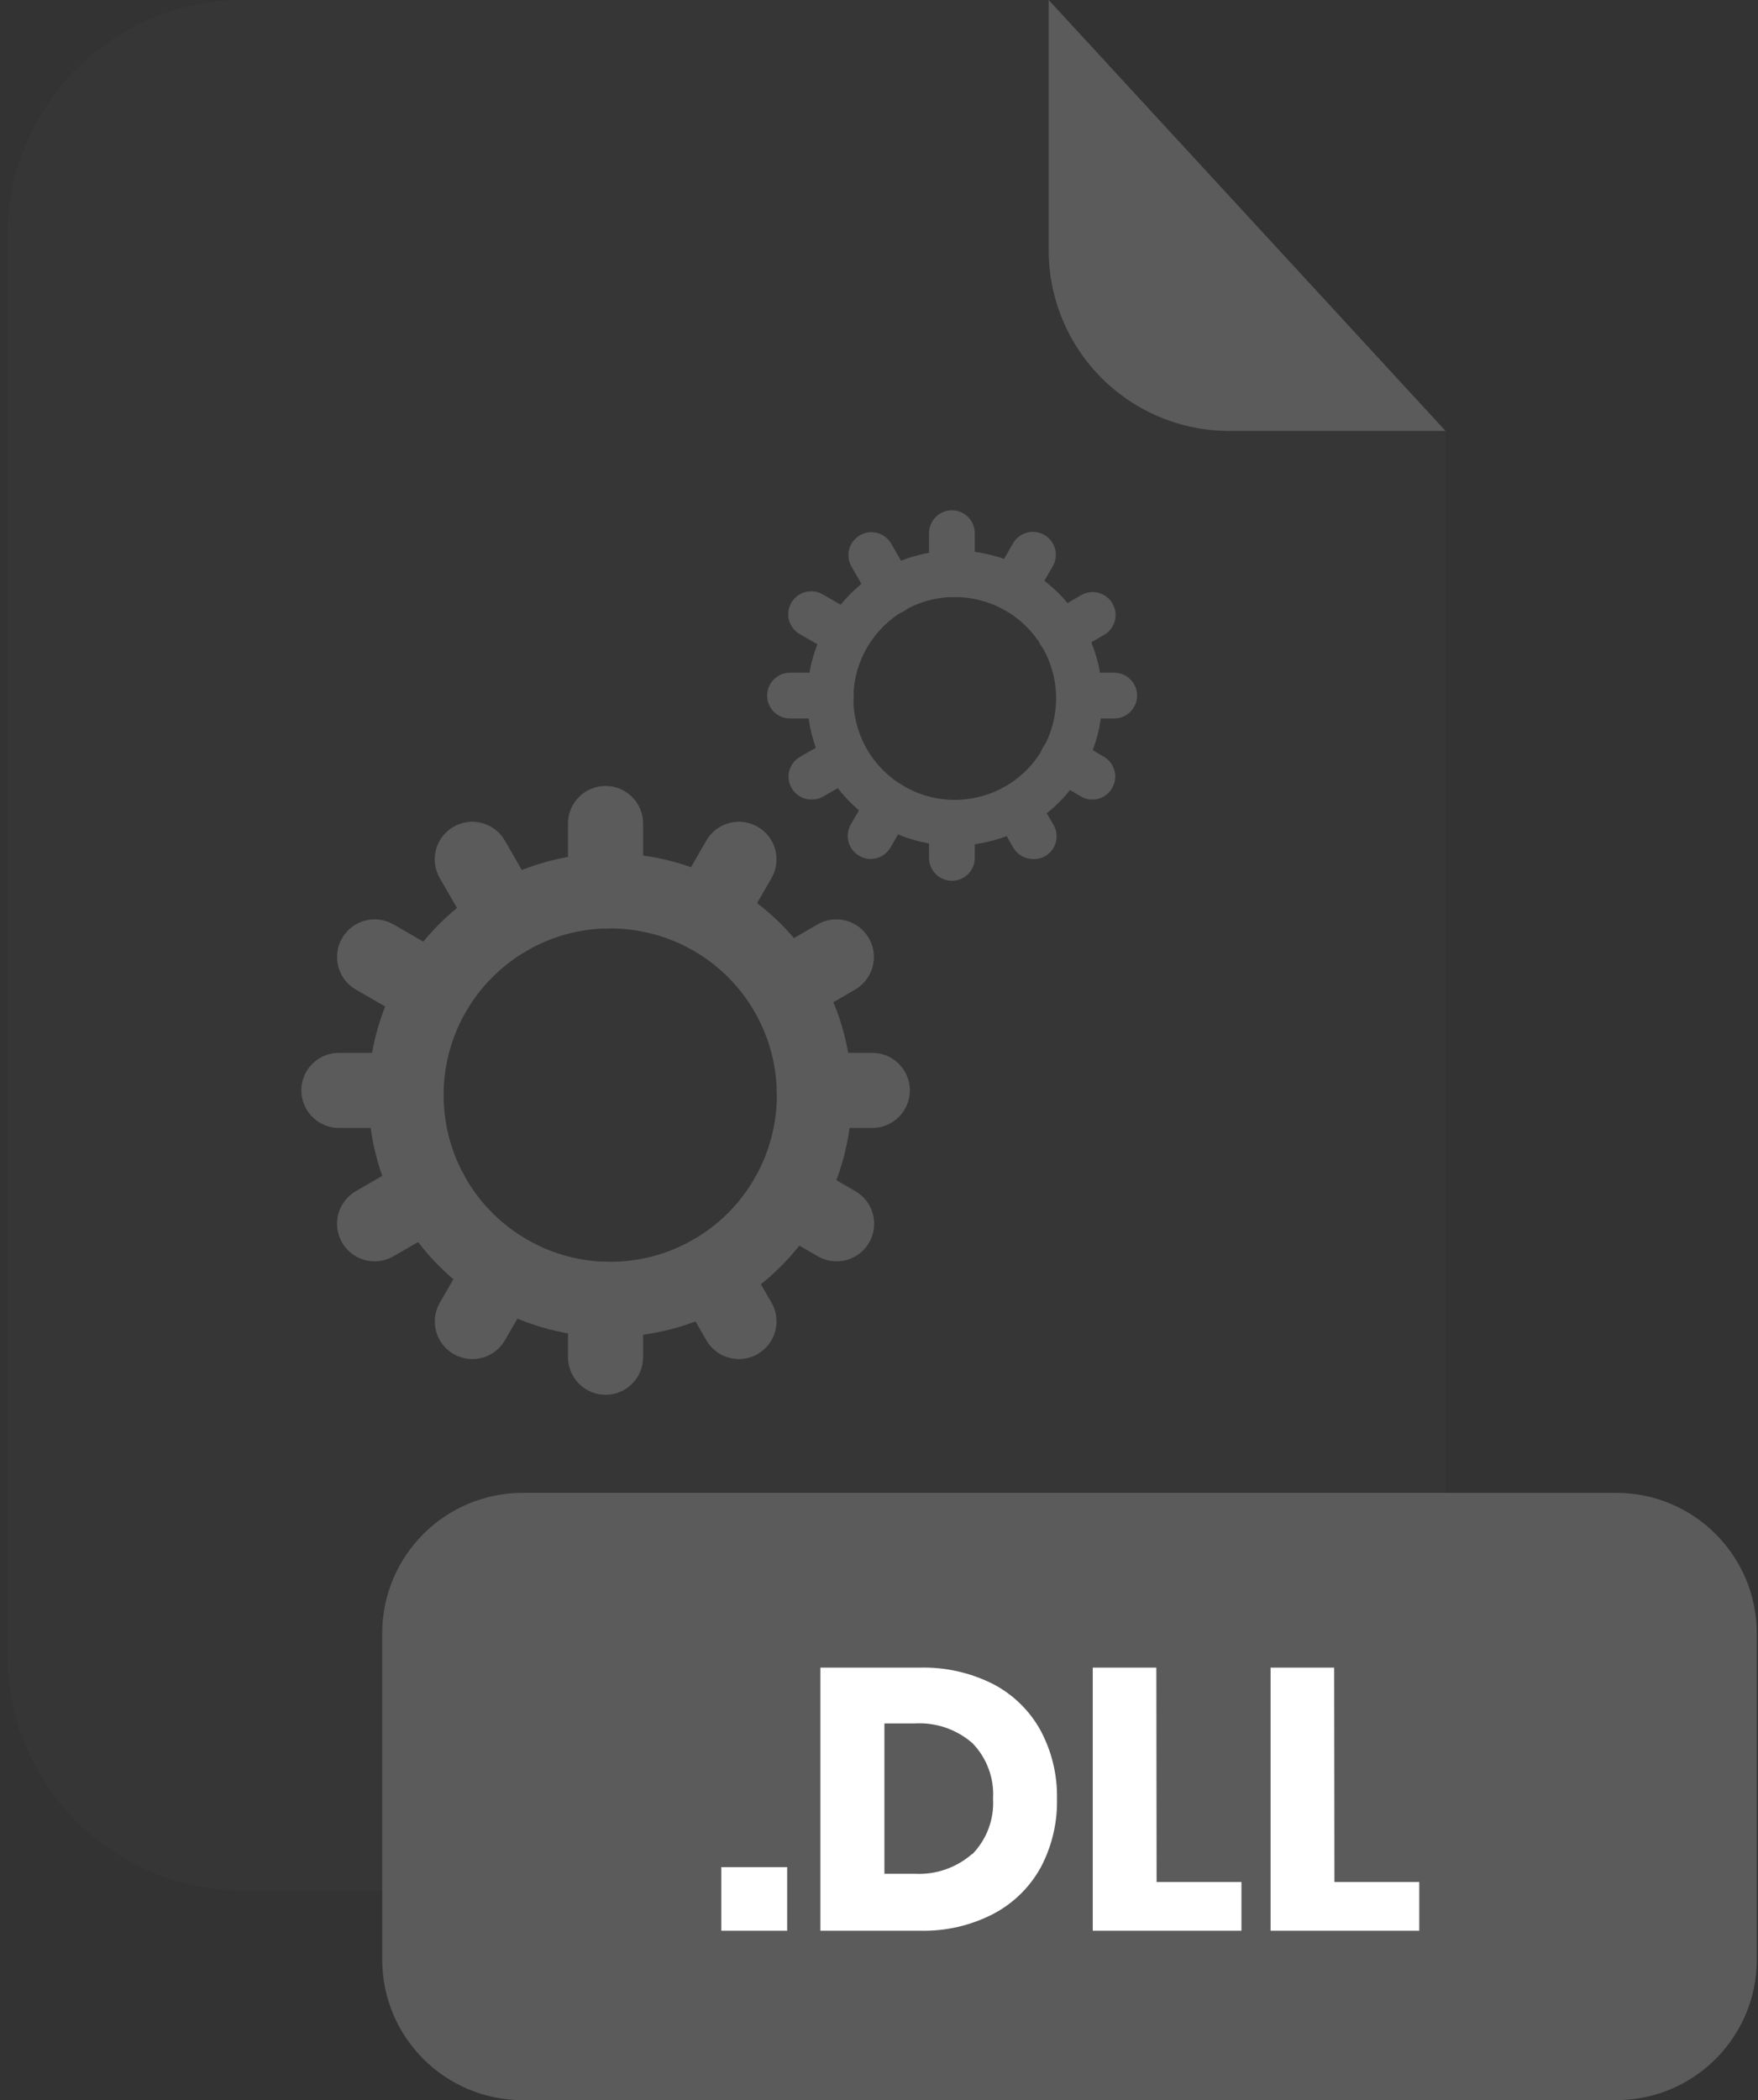 <svg width="201" height="240" viewBox="0 0 201 240" fill="none" xmlns="http://www.w3.org/2000/svg">
<rect x="0" y="0" width="201" height="240" fill="#333333" stroke="none"/>
<g clip-path="url(#clip0_2_1888)">
<g opacity="0.3">
<path opacity="0.3" d="M140.53 49.25C135.06 49.245 129.816 47.069 125.948 43.202C122.081 39.334 119.905 34.09 119.9 28.62V0H27.77C20.633 0 13.789 2.835 8.742 7.882C3.695 12.928 0.86 19.773 0.86 26.91V189.13C0.86 196.267 3.695 203.112 8.742 208.158C13.789 213.205 20.633 216.04 27.77 216.04H138.37C145.507 216.04 152.352 213.205 157.398 208.158C162.445 203.112 165.28 196.267 165.28 189.13V49.25H140.53Z" fill="#5B5B5B"/>
</g>
<path d="M165.28 49.25H140.53C135.06 49.245 129.816 47.069 125.948 43.202C122.081 39.334 119.905 34.09 119.9 28.62V0L165.28 49.25Z" fill="#5B5B5B"/>
<path d="M184.8 170.61H59.76C50.891 170.61 43.7 177.8 43.7 186.67V223.95C43.7 232.82 50.891 240.01 59.76 240.01H184.8C193.67 240.01 200.86 232.82 200.86 223.95V186.67C200.86 177.8 193.67 170.61 184.8 170.61Z" fill="#5B5B5B"/>
<path d="M90 213.38V220.65H82.47V213.38H90Z" fill="white"/>
<path d="M119 213.4C117.751 215.673 115.859 217.527 113.56 218.73C110.979 220.061 108.104 220.721 105.2 220.65H93.8V190.58H105.15C108.055 190.503 110.934 191.145 113.53 192.45C115.815 193.636 117.7 195.469 118.95 197.72C120.247 200.123 120.901 202.82 120.85 205.55C120.914 208.282 120.277 210.984 119 213.4ZM111.18 211.89C111.993 211.055 112.622 210.06 113.028 208.969C113.435 207.877 113.609 206.713 113.54 205.55C113.609 204.387 113.435 203.223 113.028 202.131C112.622 201.04 111.993 200.045 111.18 199.21C109.355 197.62 106.977 196.812 104.56 196.96H101.12V214.14H104.56C106.96 214.275 109.317 213.468 111.13 211.89H111.18Z" fill="white"/>
<path d="M132.24 215.08H141.94V220.65H124.94V190.58H132.21L132.24 215.08Z" fill="white"/>
<path d="M152.57 215.08H162.27V220.65H145.27V190.58H152.54L152.57 215.08Z" fill="white"/>
<path d="M69.24 159.4C68.1 159.4 67.006 158.947 66.2 158.141C65.393 157.334 64.94 156.241 64.94 155.1V148.49C64.94 147.926 65.052 147.367 65.268 146.846C65.484 146.325 65.801 145.852 66.2 145.453C66.6 145.055 67.074 144.739 67.596 144.524C68.117 144.309 68.676 144.199 69.24 144.2C70.378 144.2 71.469 144.652 72.274 145.457C73.078 146.261 73.53 147.352 73.53 148.49V155.1C73.53 156.239 73.079 157.331 72.274 158.137C71.47 158.943 70.379 159.398 69.24 159.4Z" fill="#5B5B5B"/>
<path d="M69.24 106.1C68.676 106.101 68.117 105.991 67.596 105.776C67.074 105.561 66.6 105.245 66.2 104.847C65.801 104.448 65.484 103.975 65.268 103.454C65.052 102.933 64.94 102.374 64.94 101.81V94.12C64.94 92.979 65.393 91.886 66.2 91.079C67.006 90.273 68.1 89.82 69.24 89.82C70.379 89.823 71.47 90.277 72.274 91.083C73.079 91.889 73.53 92.981 73.53 94.12V101.81C73.53 102.948 73.078 104.039 72.274 104.843C71.469 105.648 70.378 106.1 69.24 106.1Z" fill="#5B5B5B"/>
<path d="M84.49 155.32C83.735 155.319 82.993 155.12 82.338 154.743C81.684 154.365 81.14 153.823 80.76 153.17L77.56 147.61C76.991 146.623 76.837 145.451 77.131 144.35C77.425 143.25 78.144 142.311 79.13 141.74C80.118 141.171 81.292 141.019 82.392 141.315C83.493 141.611 84.431 142.332 85 143.32L88.21 148.87C88.779 149.858 88.931 151.031 88.635 152.132C88.339 153.233 87.618 154.171 86.63 154.74C85.981 155.119 85.242 155.319 84.49 155.32Z" fill="#5B5B5B"/>
<path d="M57.94 109.32C57.184 109.321 56.442 109.123 55.787 108.746C55.132 108.368 54.588 107.825 54.21 107.17L50.28 100.35C49.997 99.863 49.813 99.324 49.739 98.765C49.665 98.206 49.702 97.638 49.848 97.094C49.993 96.549 50.245 96.039 50.589 95.592C50.933 95.145 51.361 94.771 51.85 94.49C52.339 94.207 52.878 94.023 53.438 93.948C53.997 93.874 54.566 93.911 55.111 94.057C55.656 94.203 56.167 94.455 56.615 94.799C57.063 95.142 57.438 95.571 57.72 96.06L61.65 102.88C61.933 103.368 62.117 103.908 62.192 104.467C62.266 105.027 62.229 105.596 62.084 106.141C61.938 106.686 61.686 107.198 61.342 107.645C60.998 108.093 60.569 108.468 60.08 108.75C59.429 109.125 58.691 109.322 57.94 109.32Z" fill="#5B5B5B"/>
<path d="M95.65 144.15C94.895 144.148 94.154 143.948 93.5 143.57L87.94 140.36C86.955 139.791 86.236 138.854 85.942 137.755C85.647 136.656 85.802 135.485 86.371 134.5C86.94 133.512 87.878 132.791 88.978 132.495C90.079 132.199 91.252 132.352 92.24 132.92L97.8 136.13C98.786 136.701 99.505 137.64 99.8 138.74C100.094 139.841 99.94 141.013 99.371 142C98.995 142.655 98.453 143.198 97.8 143.576C97.146 143.953 96.405 144.151 95.65 144.15Z" fill="#5B5B5B"/>
<path d="M49.64 117.6C48.888 117.596 48.151 117.396 47.5 117.02L40.68 113.09C39.694 112.519 38.975 111.58 38.681 110.48C38.387 109.379 38.541 108.207 39.11 107.22C39.679 106.232 40.618 105.511 41.718 105.215C42.819 104.918 43.992 105.071 44.98 105.64L51.8 109.58C52.786 110.151 53.505 111.089 53.8 112.19C54.094 113.291 53.94 114.463 53.37 115.45C52.992 116.104 52.449 116.648 51.794 117.025C51.139 117.403 50.396 117.601 49.64 117.6Z" fill="#5B5B5B"/>
<path d="M99.73 128.91H93.11C91.971 128.907 90.878 128.453 90.073 127.647C89.267 126.842 88.813 125.749 88.81 124.61C88.813 123.471 89.267 122.38 90.073 121.576C90.879 120.772 91.972 120.32 93.11 120.32H99.73C100.869 120.32 101.961 120.772 102.767 121.576C103.573 122.38 104.028 123.471 104.03 124.61C104.028 125.749 103.574 126.842 102.768 127.647C101.962 128.453 100.87 128.907 99.73 128.91Z" fill="#5B5B5B"/>
<path d="M46.43 128.91H38.75C37.611 128.907 36.519 128.453 35.713 127.647C34.907 126.842 34.453 125.749 34.45 124.61C34.453 123.471 34.907 122.38 35.713 121.576C36.519 120.772 37.611 120.32 38.75 120.32H46.43C47.568 120.32 48.659 120.772 49.464 121.576C50.268 122.381 50.72 123.472 50.72 124.61C50.72 125.749 50.269 126.841 49.464 127.647C48.66 128.453 47.569 128.907 46.43 128.91Z" fill="#5B5B5B"/>
<path d="M89.62 117.14C88.865 117.141 88.122 116.943 87.467 116.565C86.812 116.188 86.268 115.644 85.89 114.99C85.609 114.501 85.427 113.962 85.354 113.403C85.281 112.844 85.319 112.277 85.466 111.732C85.613 111.188 85.865 110.678 86.209 110.232C86.553 109.785 86.982 109.411 87.47 109.13L93.47 105.64C94.458 105.071 95.632 104.918 96.732 105.215C97.833 105.511 98.771 106.232 99.34 107.22C99.91 108.207 100.064 109.379 99.77 110.48C99.475 111.58 98.756 112.519 97.77 113.09L91.77 116.57C91.117 116.948 90.375 117.145 89.62 117.14Z" fill="#5B5B5B"/>
<path d="M42.83 144.15C42.076 144.149 41.335 143.95 40.682 143.573C40.029 143.195 39.487 142.653 39.11 142C38.541 141.013 38.387 139.841 38.681 138.74C38.975 137.64 39.694 136.701 40.68 136.13L47.04 132.46C48.028 131.893 49.199 131.74 50.299 132.035C51.399 132.329 52.337 133.046 52.91 134.03C53.48 135.017 53.634 136.189 53.34 137.29C53.045 138.39 52.326 139.329 51.34 139.9L44.98 143.57C44.327 143.948 43.585 144.148 42.83 144.15Z" fill="#5B5B5B"/>
<path d="M69.77 152.79H69.08C64.165 152.684 59.37 151.253 55.2 148.65C51.078 146.094 47.699 142.501 45.4 138.23C43.252 134.208 42.126 129.72 42.12 125.16C42.12 124.92 42.12 124.7 42.12 124.47C42.239 119.771 43.553 115.18 45.94 111.13C48.324 107.086 51.696 103.714 55.74 101.33C59.807 98.941 64.415 97.63 69.13 97.52H69.76C74.326 97.514 78.821 98.645 82.84 100.81C87.108 103.101 90.698 106.473 93.25 110.59C95.859 114.78 97.289 119.596 97.39 124.53C97.39 124.7 97.39 124.92 97.39 125.16C97.391 129.934 96.154 134.627 93.8 138.78C91.339 143.139 87.737 146.745 83.38 149.21C79.229 151.558 74.54 152.792 69.77 152.79ZM69.66 106.1H69.39C66.127 106.166 62.935 107.068 60.12 108.72C57.328 110.364 54.999 112.69 53.35 115.48C51.701 118.282 50.796 121.459 50.72 124.71C50.72 124.89 50.72 125.02 50.72 125.15C50.721 128.289 51.494 131.38 52.97 134.15C54.556 137.102 56.891 139.585 59.74 141.35C62.625 143.14 65.936 144.124 69.33 144.2H69.77C73.061 144.204 76.297 143.353 79.16 141.73C82.167 140.028 84.653 137.539 86.35 134.53C87.971 131.67 88.822 128.438 88.82 125.15V124.77C88.746 121.354 87.762 118.019 85.97 115.11C84.203 112.271 81.725 109.944 78.78 108.36C75.972 106.868 72.84 106.092 69.66 106.1Z" fill="#5B5B5B"/>
<path d="M80.8 108.87C80.049 108.872 79.311 108.675 78.66 108.3C78.171 108.019 77.742 107.643 77.398 107.195C77.055 106.748 76.803 106.236 76.657 105.691C76.511 105.146 76.474 104.577 76.549 104.017C76.623 103.458 76.807 102.919 77.09 102.43L80.76 96.06C81.042 95.571 81.418 95.142 81.865 94.799C82.313 94.455 82.824 94.203 83.369 94.057C83.915 93.911 84.483 93.874 85.043 93.948C85.603 94.023 86.142 94.207 86.63 94.49C87.119 94.771 87.547 95.145 87.891 95.592C88.235 96.039 88.488 96.549 88.635 97.093C88.781 97.637 88.819 98.205 88.747 98.764C88.674 99.323 88.492 99.862 88.21 100.35L84.53 106.72C84.152 107.375 83.609 107.918 82.954 108.296C82.299 108.673 81.556 108.871 80.8 108.87Z" fill="#5B5B5B"/>
<path d="M54 155.32C53.248 155.319 52.51 155.119 51.86 154.74C51.371 154.458 50.942 154.083 50.599 153.635C50.255 153.187 50.003 152.676 49.857 152.131C49.711 151.585 49.674 151.017 49.748 150.457C49.823 149.898 50.007 149.358 50.29 148.87L53.76 142.87C54.042 142.381 54.417 141.952 54.865 141.608C55.313 141.264 55.824 141.012 56.369 140.866C56.915 140.721 57.483 140.684 58.043 140.758C58.602 140.832 59.142 141.017 59.63 141.3C60.616 141.871 61.335 142.809 61.63 143.91C61.924 145.011 61.77 146.183 61.2 147.17L57.73 153.17C57.352 153.824 56.809 154.368 56.154 154.745C55.499 155.123 54.756 155.321 54 155.32Z" fill="#5B5B5B"/>
<path d="M108.84 100.66C108.145 100.66 107.479 100.384 106.988 99.893C106.496 99.401 106.22 98.735 106.22 98.04V94.04C106.22 93.697 106.288 93.356 106.42 93.039C106.552 92.722 106.745 92.434 106.988 92.191C107.232 91.949 107.521 91.757 107.838 91.626C108.156 91.495 108.497 91.429 108.84 91.43C109.533 91.43 110.196 91.705 110.686 92.195C111.175 92.684 111.45 93.348 111.45 94.04V98.04C111.452 98.384 111.385 98.724 111.254 99.042C111.124 99.36 110.932 99.649 110.689 99.892C110.447 100.136 110.159 100.329 109.841 100.46C109.524 100.592 109.184 100.66 108.84 100.66Z" fill="#5B5B5B"/>
<path d="M108.84 68.23C108.497 68.231 108.156 68.165 107.838 68.034C107.521 67.903 107.232 67.712 106.988 67.469C106.745 67.227 106.552 66.938 106.42 66.621C106.288 66.304 106.22 65.963 106.22 65.62V60.94C106.22 60.245 106.496 59.579 106.988 59.087C107.479 58.596 108.145 58.32 108.84 58.32C109.184 58.32 109.524 58.388 109.841 58.52C110.159 58.651 110.447 58.844 110.689 59.088C110.932 59.331 111.124 59.62 111.254 59.938C111.385 60.256 111.452 60.596 111.45 60.94V65.62C111.45 66.312 111.175 66.976 110.686 67.466C110.196 67.955 109.533 68.23 108.84 68.23Z" fill="#5B5B5B"/>
<path d="M118.12 98.17C117.661 98.171 117.21 98.052 116.811 97.823C116.413 97.595 116.082 97.266 115.85 96.87L113.9 93.49C113.559 92.882 113.472 92.164 113.659 91.493C113.847 90.822 114.293 90.252 114.9 89.91C115.2 89.741 115.531 89.633 115.873 89.591C116.214 89.55 116.561 89.577 116.893 89.67C117.224 89.763 117.534 89.92 117.805 90.133C118.075 90.346 118.302 90.61 118.47 90.91L120.47 94.29C120.639 94.59 120.747 94.92 120.789 95.262C120.83 95.604 120.803 95.951 120.71 96.282C120.617 96.614 120.46 96.924 120.247 97.194C120.035 97.465 119.77 97.691 119.47 97.86C119.057 98.085 118.59 98.192 118.12 98.17Z" fill="#5B5B5B"/>
<path d="M102 70.19C101.54 70.189 101.089 70.068 100.69 69.838C100.292 69.608 99.961 69.278 99.73 68.88L97.34 64.73C97.171 64.43 97.063 64.1 97.022 63.758C96.981 63.416 97.007 63.069 97.1 62.738C97.193 62.406 97.35 62.096 97.563 61.825C97.776 61.555 98.04 61.329 98.34 61.16C98.64 60.99 98.97 60.881 99.312 60.839C99.655 60.797 100.002 60.823 100.334 60.916C100.666 61.009 100.976 61.167 101.246 61.38C101.517 61.594 101.743 61.859 101.91 62.16L104.3 66.31C104.469 66.61 104.577 66.94 104.619 67.282C104.66 67.624 104.633 67.971 104.54 68.302C104.447 68.634 104.29 68.944 104.077 69.215C103.865 69.485 103.601 69.712 103.3 69.88C102.9 70.092 102.453 70.198 102 70.19Z" fill="#5B5B5B"/>
<path d="M124.91 91.38C124.45 91.382 123.998 91.261 123.6 91.03L120.22 89.03C119.92 88.861 119.656 88.635 119.443 88.364C119.23 88.094 119.073 87.784 118.98 87.452C118.887 87.121 118.861 86.774 118.902 86.432C118.943 86.09 119.051 85.76 119.22 85.46C119.388 85.159 119.613 84.894 119.884 84.68C120.155 84.467 120.465 84.309 120.797 84.216C121.129 84.123 121.476 84.097 121.818 84.138C122.16 84.18 122.491 84.29 122.79 84.46L126.17 86.46C126.471 86.627 126.736 86.853 126.95 87.124C127.163 87.394 127.321 87.705 127.414 88.037C127.507 88.368 127.534 88.716 127.492 89.058C127.45 89.4 127.34 89.73 127.17 90.03C126.948 90.436 126.621 90.775 126.224 91.012C125.826 91.249 125.373 91.376 124.91 91.38Z" fill="#5B5B5B"/>
<path d="M96.92 75.22C96.46 75.222 96.008 75.101 95.61 74.87L91.46 72.48C91.16 72.311 90.896 72.085 90.683 71.815C90.47 71.544 90.313 71.234 90.22 70.902C90.127 70.571 90.101 70.224 90.142 69.882C90.183 69.54 90.291 69.21 90.46 68.91C90.803 68.303 91.372 67.857 92.043 67.669C92.715 67.482 93.433 67.568 94.04 67.91L98.18 70.3C98.787 70.642 99.234 71.212 99.421 71.883C99.609 72.554 99.522 73.273 99.18 73.88C98.956 74.283 98.628 74.62 98.231 74.855C97.834 75.091 97.382 75.216 96.92 75.22Z" fill="#5B5B5B"/>
<path d="M127.39 82.11H123.39C123.047 82.11 122.706 82.042 122.389 81.91C122.072 81.778 121.784 81.585 121.541 81.342C121.299 81.099 121.107 80.809 120.976 80.492C120.846 80.174 120.779 79.834 120.78 79.49C120.78 78.798 121.055 78.134 121.545 77.644C122.034 77.155 122.698 76.88 123.39 76.88H127.39C127.734 76.879 128.074 76.945 128.392 77.076C128.71 77.206 128.999 77.398 129.242 77.641C129.486 77.883 129.679 78.171 129.811 78.489C129.942 78.806 130.01 79.146 130.01 79.49C130.01 80.185 129.734 80.851 129.243 81.343C128.752 81.834 128.085 82.11 127.39 82.11Z" fill="#5B5B5B"/>
<path d="M95 82.11H90.32C89.977 82.11 89.636 82.042 89.319 81.91C89.002 81.778 88.714 81.585 88.471 81.342C88.229 81.099 88.037 80.809 87.906 80.492C87.775 80.174 87.709 79.834 87.71 79.49C87.71 79.147 87.778 78.808 87.909 78.491C88.04 78.174 88.232 77.887 88.475 77.644C88.717 77.402 89.005 77.21 89.322 77.079C89.638 76.947 89.978 76.88 90.32 76.88H95C95.692 76.88 96.356 77.155 96.846 77.644C97.335 78.134 97.61 78.798 97.61 79.49C97.612 79.834 97.545 80.174 97.415 80.492C97.284 80.809 97.092 81.099 96.849 81.342C96.607 81.585 96.319 81.778 96.001 81.91C95.684 82.042 95.344 82.11 95 82.11Z" fill="#5B5B5B"/>
<path d="M121.24 75C120.78 74.999 120.329 74.878 119.93 74.648C119.532 74.418 119.201 74.088 118.97 73.69C118.801 73.39 118.693 73.06 118.652 72.718C118.611 72.376 118.637 72.029 118.73 71.698C118.823 71.366 118.98 71.056 119.193 70.785C119.406 70.515 119.67 70.289 119.97 70.12L123.64 68C123.94 67.831 124.271 67.723 124.613 67.682C124.954 67.641 125.301 67.667 125.633 67.76C125.964 67.853 126.274 68.01 126.545 68.223C126.816 68.436 127.042 68.7 127.21 69C127.38 69.3 127.49 69.63 127.532 69.972C127.574 70.315 127.547 70.662 127.454 70.993C127.361 71.326 127.203 71.636 126.99 71.906C126.776 72.177 126.511 72.403 126.21 72.57L122.54 74.69C122.14 74.902 121.693 75.009 121.24 75Z" fill="#5B5B5B"/>
<path d="M92.77 91.38C92.311 91.38 91.861 91.259 91.464 91.029C91.067 90.799 90.738 90.468 90.51 90.07C90.337 89.773 90.224 89.446 90.177 89.105C90.131 88.765 90.153 88.419 90.241 88.087C90.329 87.755 90.483 87.444 90.692 87.171C90.901 86.899 91.162 86.671 91.46 86.5L95.33 84.27C95.63 84.1 95.96 83.99 96.302 83.948C96.645 83.907 96.992 83.933 97.324 84.026C97.656 84.119 97.966 84.277 98.236 84.49C98.507 84.704 98.733 84.969 98.9 85.27C99.069 85.57 99.177 85.9 99.219 86.242C99.26 86.584 99.233 86.931 99.14 87.262C99.047 87.594 98.89 87.904 98.677 88.174C98.465 88.445 98.2 88.671 97.9 88.84L94.04 91.08C93.649 91.285 93.212 91.388 92.77 91.38Z" fill="#5B5B5B"/>
<path d="M109.16 96.64H108.73C105.744 96.575 102.832 95.704 100.3 94.12C97.778 92.571 95.708 90.384 94.3 87.78C92.985 85.319 92.298 82.571 92.3 79.78V79.35C92.373 76.492 93.175 73.701 94.63 71.24C96.086 68.761 98.151 66.695 100.63 65.24C103.106 63.787 105.911 62.989 108.78 62.92H109.16C111.952 62.911 114.701 63.599 117.16 64.92C119.764 66.328 121.951 68.397 123.5 70.92C125.081 73.472 125.951 76.399 126.02 79.4V79.79C126.022 82.692 125.271 85.545 123.84 88.07C122.341 90.725 120.145 92.92 117.49 94.42C114.954 95.873 112.083 96.638 109.16 96.64ZM109.09 68.23H108.94C106.951 68.263 105.005 68.811 103.29 69.82C101.589 70.821 100.171 72.239 99.17 73.94C98.168 75.643 97.618 77.574 97.57 79.55V79.82C97.569 81.731 98.04 83.614 98.94 85.3C99.906 87.09 101.323 88.597 103.05 89.67C104.807 90.76 106.823 91.36 108.89 91.41H109.16C111.161 91.411 113.128 90.894 114.87 89.91C116.701 88.874 118.215 87.36 119.25 85.53C120.232 83.787 120.749 81.82 120.75 79.82V79.58C120.705 77.504 120.108 75.478 119.02 73.71C117.944 71.981 116.433 70.565 114.64 69.6C112.932 68.691 111.025 68.22 109.09 68.23Z" fill="#5B5B5B"/>
<path d="M115.87 69.91C115.414 69.911 114.965 69.79 114.57 69.56C114.27 69.392 114.006 69.165 113.793 68.895C113.58 68.624 113.423 68.314 113.33 67.983C113.237 67.651 113.211 67.304 113.252 66.963C113.293 66.621 113.401 66.29 113.57 65.99L115.81 62.12C115.979 61.82 116.205 61.556 116.476 61.343C116.746 61.13 117.056 60.973 117.388 60.88C117.719 60.787 118.066 60.761 118.408 60.802C118.75 60.843 119.08 60.951 119.38 61.12C119.68 61.289 119.944 61.515 120.157 61.786C120.37 62.056 120.527 62.367 120.62 62.698C120.713 63.03 120.74 63.376 120.698 63.718C120.657 64.06 120.549 64.39 120.38 64.69L118.14 68.57C117.916 68.976 117.587 69.314 117.188 69.549C116.789 69.785 116.334 69.909 115.87 69.91Z" fill="#5B5B5B"/>
<path d="M99.56 98.17C99.104 98.171 98.655 98.05 98.26 97.82C97.96 97.651 97.696 97.425 97.483 97.155C97.27 96.884 97.113 96.574 97.02 96.242C96.927 95.911 96.901 95.564 96.942 95.222C96.983 94.88 97.091 94.55 97.26 94.25L99.37 90.59C99.539 90.29 99.765 90.026 100.036 89.813C100.306 89.6 100.616 89.443 100.948 89.35C101.28 89.257 101.626 89.231 101.968 89.272C102.31 89.313 102.64 89.421 102.94 89.59C103.24 89.759 103.505 89.985 103.717 90.255C103.93 90.526 104.087 90.836 104.18 91.168C104.273 91.499 104.3 91.846 104.259 92.188C104.217 92.53 104.109 92.86 103.94 93.16L101.83 96.83C101.603 97.233 101.273 97.568 100.875 97.804C100.476 98.039 100.023 98.165 99.56 98.17Z" fill="#5B5B5B"/>
</g>
<defs>
<clipPath id="clip0_2_1888">
<rect width="200" height="240.01" fill="white" transform="translate(0.86)"/>
</clipPath>
</defs>
</svg>

